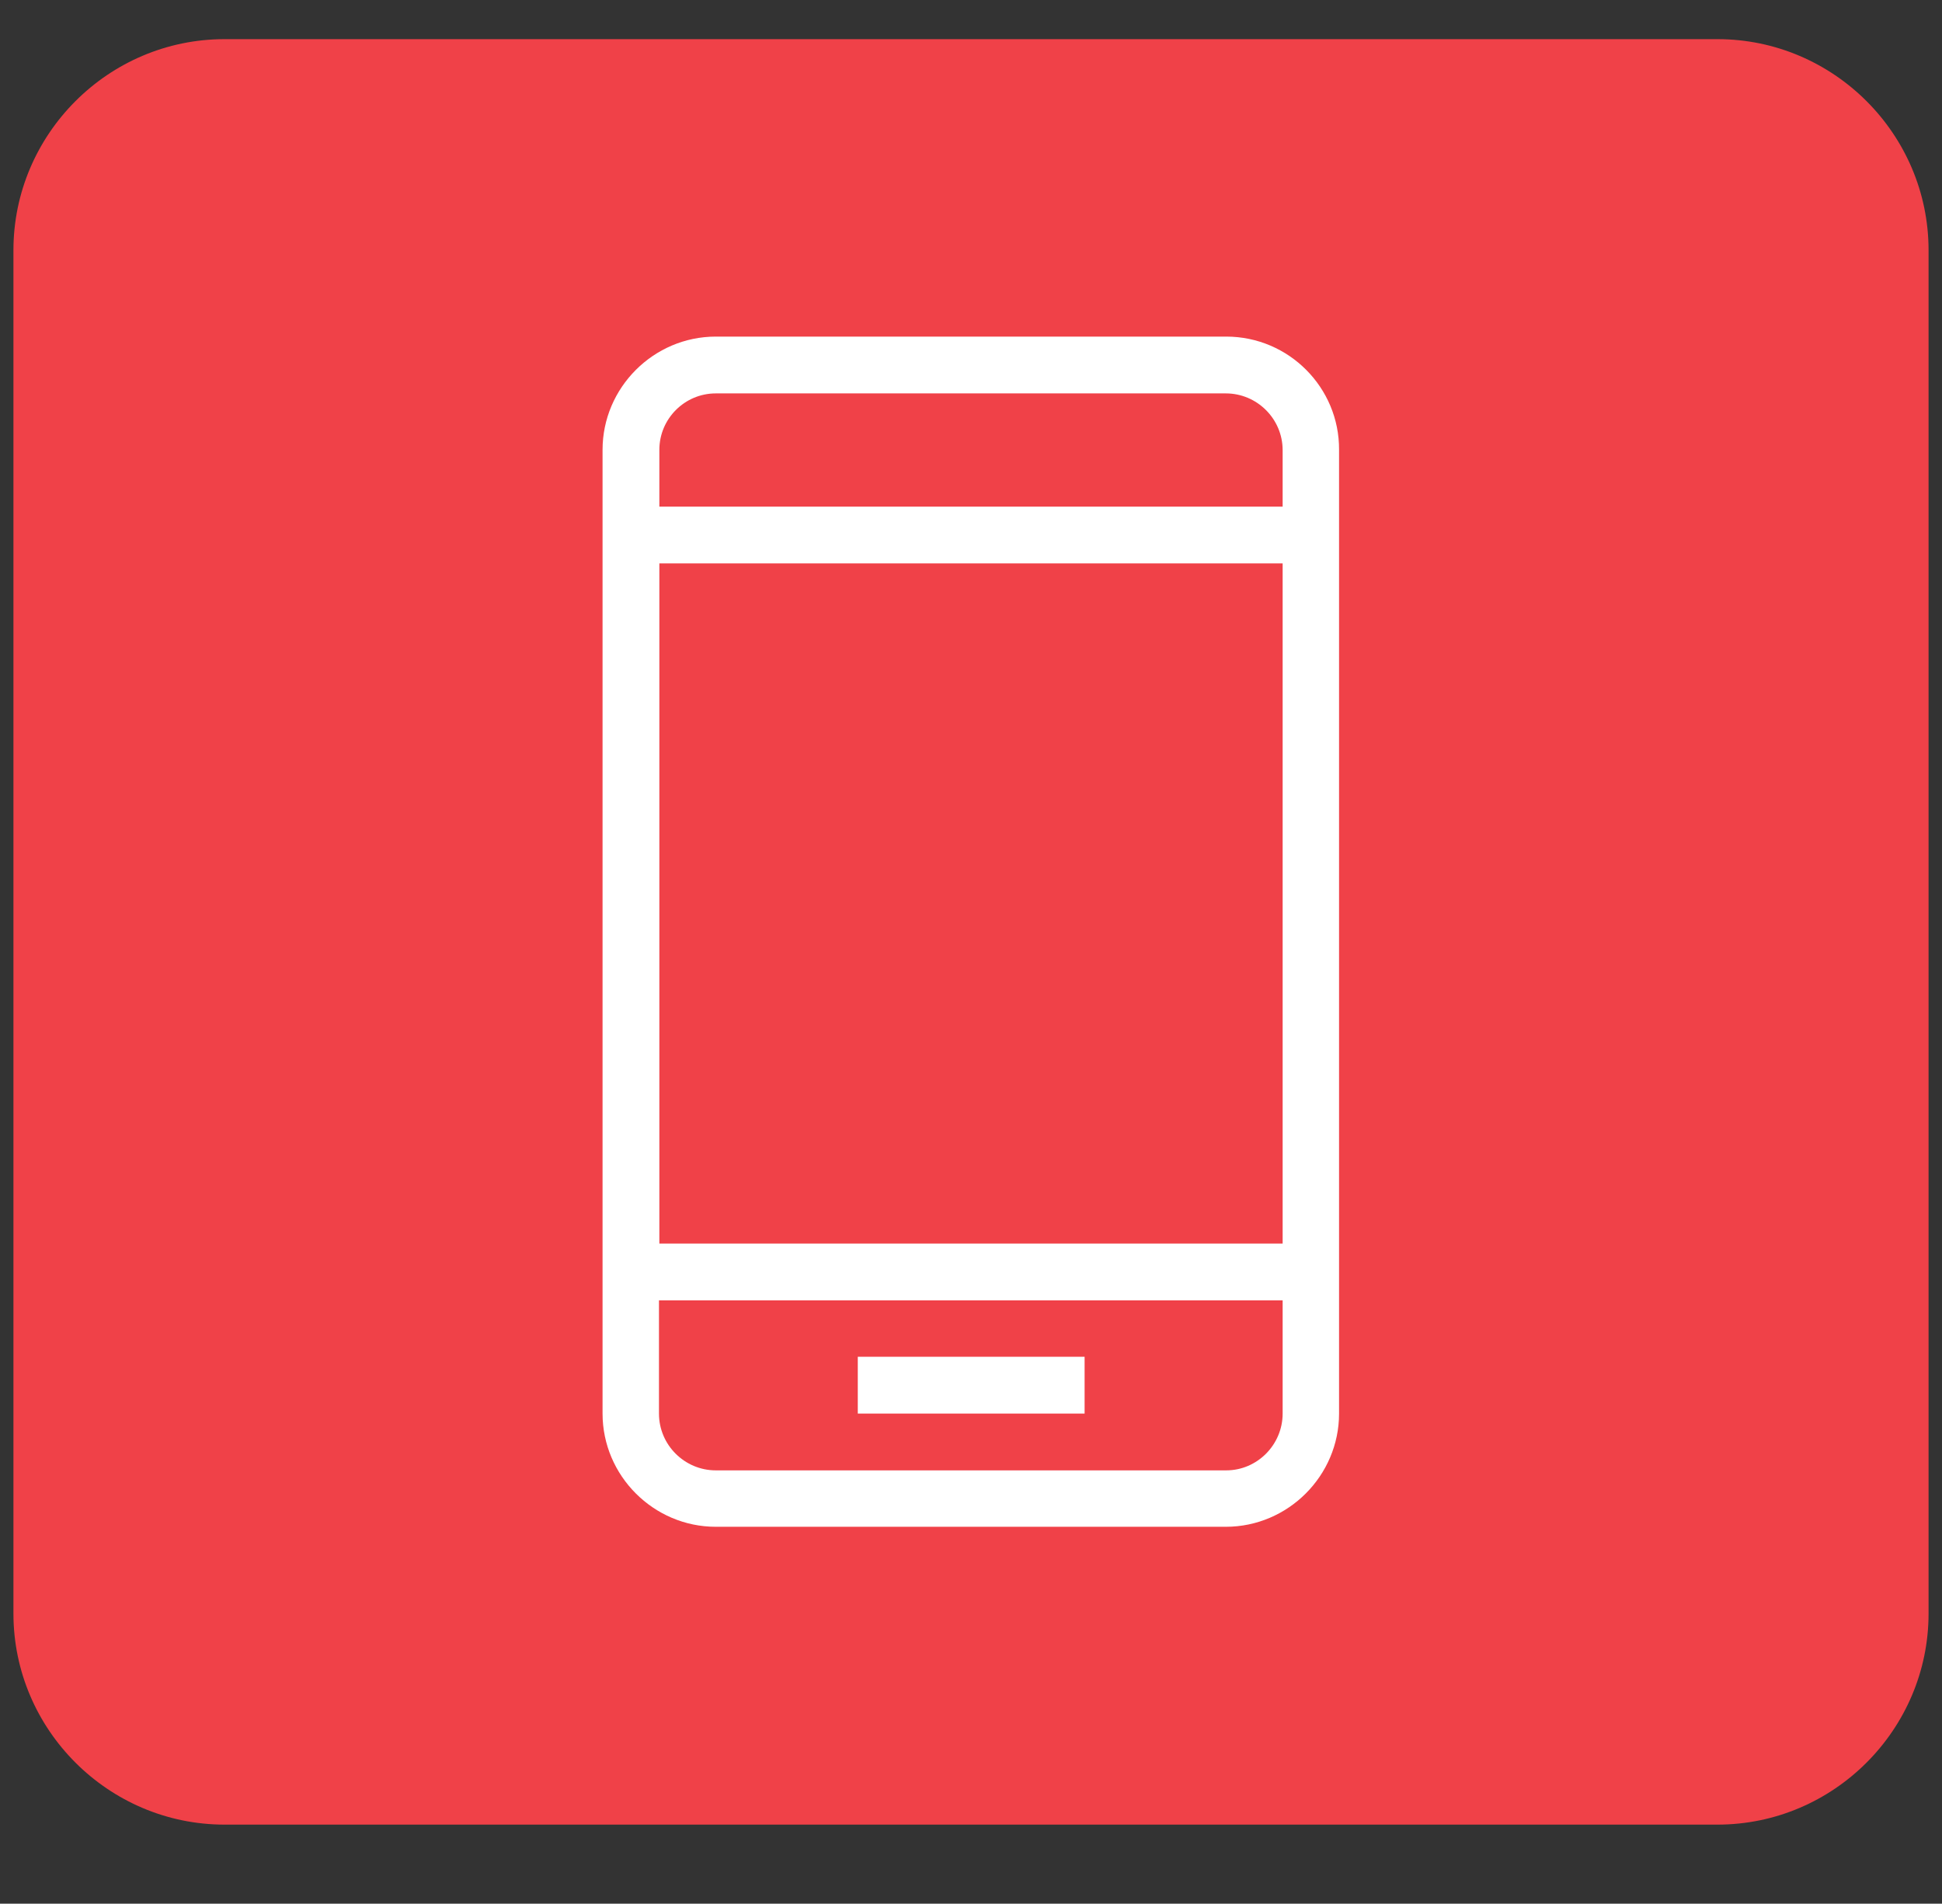 <?xml version="1.0" encoding="utf-8"?>
<!-- Generator: Adobe Illustrator 23.0.1, SVG Export Plug-In . SVG Version: 6.00 Build 0)  -->
<svg version="1.1" id="Capa_1" xmlns="http://www.w3.org/2000/svg" xmlns:xlink="http://www.w3.org/1999/xlink" x="0px" y="0px"
	 viewBox="0 0 506 496" style="enable-background:new 0 0 506 496;" xml:space="preserve">
<rect x="0" y="0" width="506" height="496" fill="#333333" stroke="none"/>
<style type="text/css">
	.st0{fill:#F04148;}
	.st1{fill:#FFFFFF;}
</style>
<path class="st0" d="M447.5,475.4h-389c-30.2,0-55-24.7-55-55V65.2c0-30.2,24.7-55,55-55h389c30.2,0,55,24.7,55,55v355.2
	C502.5,450.6,477.8,475.4,447.5,475.4z"/>
<g>
	<path class="st1" d="M319.5,87.7H186.5c-16.2,0-29.5,13.3-29.5,29.5v251.1c0,16.2,13.3,29.5,29.5,29.5h132.9
		c16.2,0,29.5-13.3,29.5-29.5V117.2C349,101,335.8,87.7,319.5,87.7z M186.5,102.5h132.9c8.1,0,14.8,6.6,14.8,14.8V132H171.8v-14.8
		C171.8,109.1,178.4,102.5,186.5,102.5z M334.2,146.8V324H171.8V146.8H334.2z M319.5,383.1H186.5c-8.1,0-14.8-6.6-14.8-14.8v-29.5
		h162.5v29.5C334.2,376.4,327.6,383.1,319.5,383.1z"/>
	<rect x="223.5" y="353.5" class="st1" width="59.1" height="14.8"/>
</g>
</svg>

